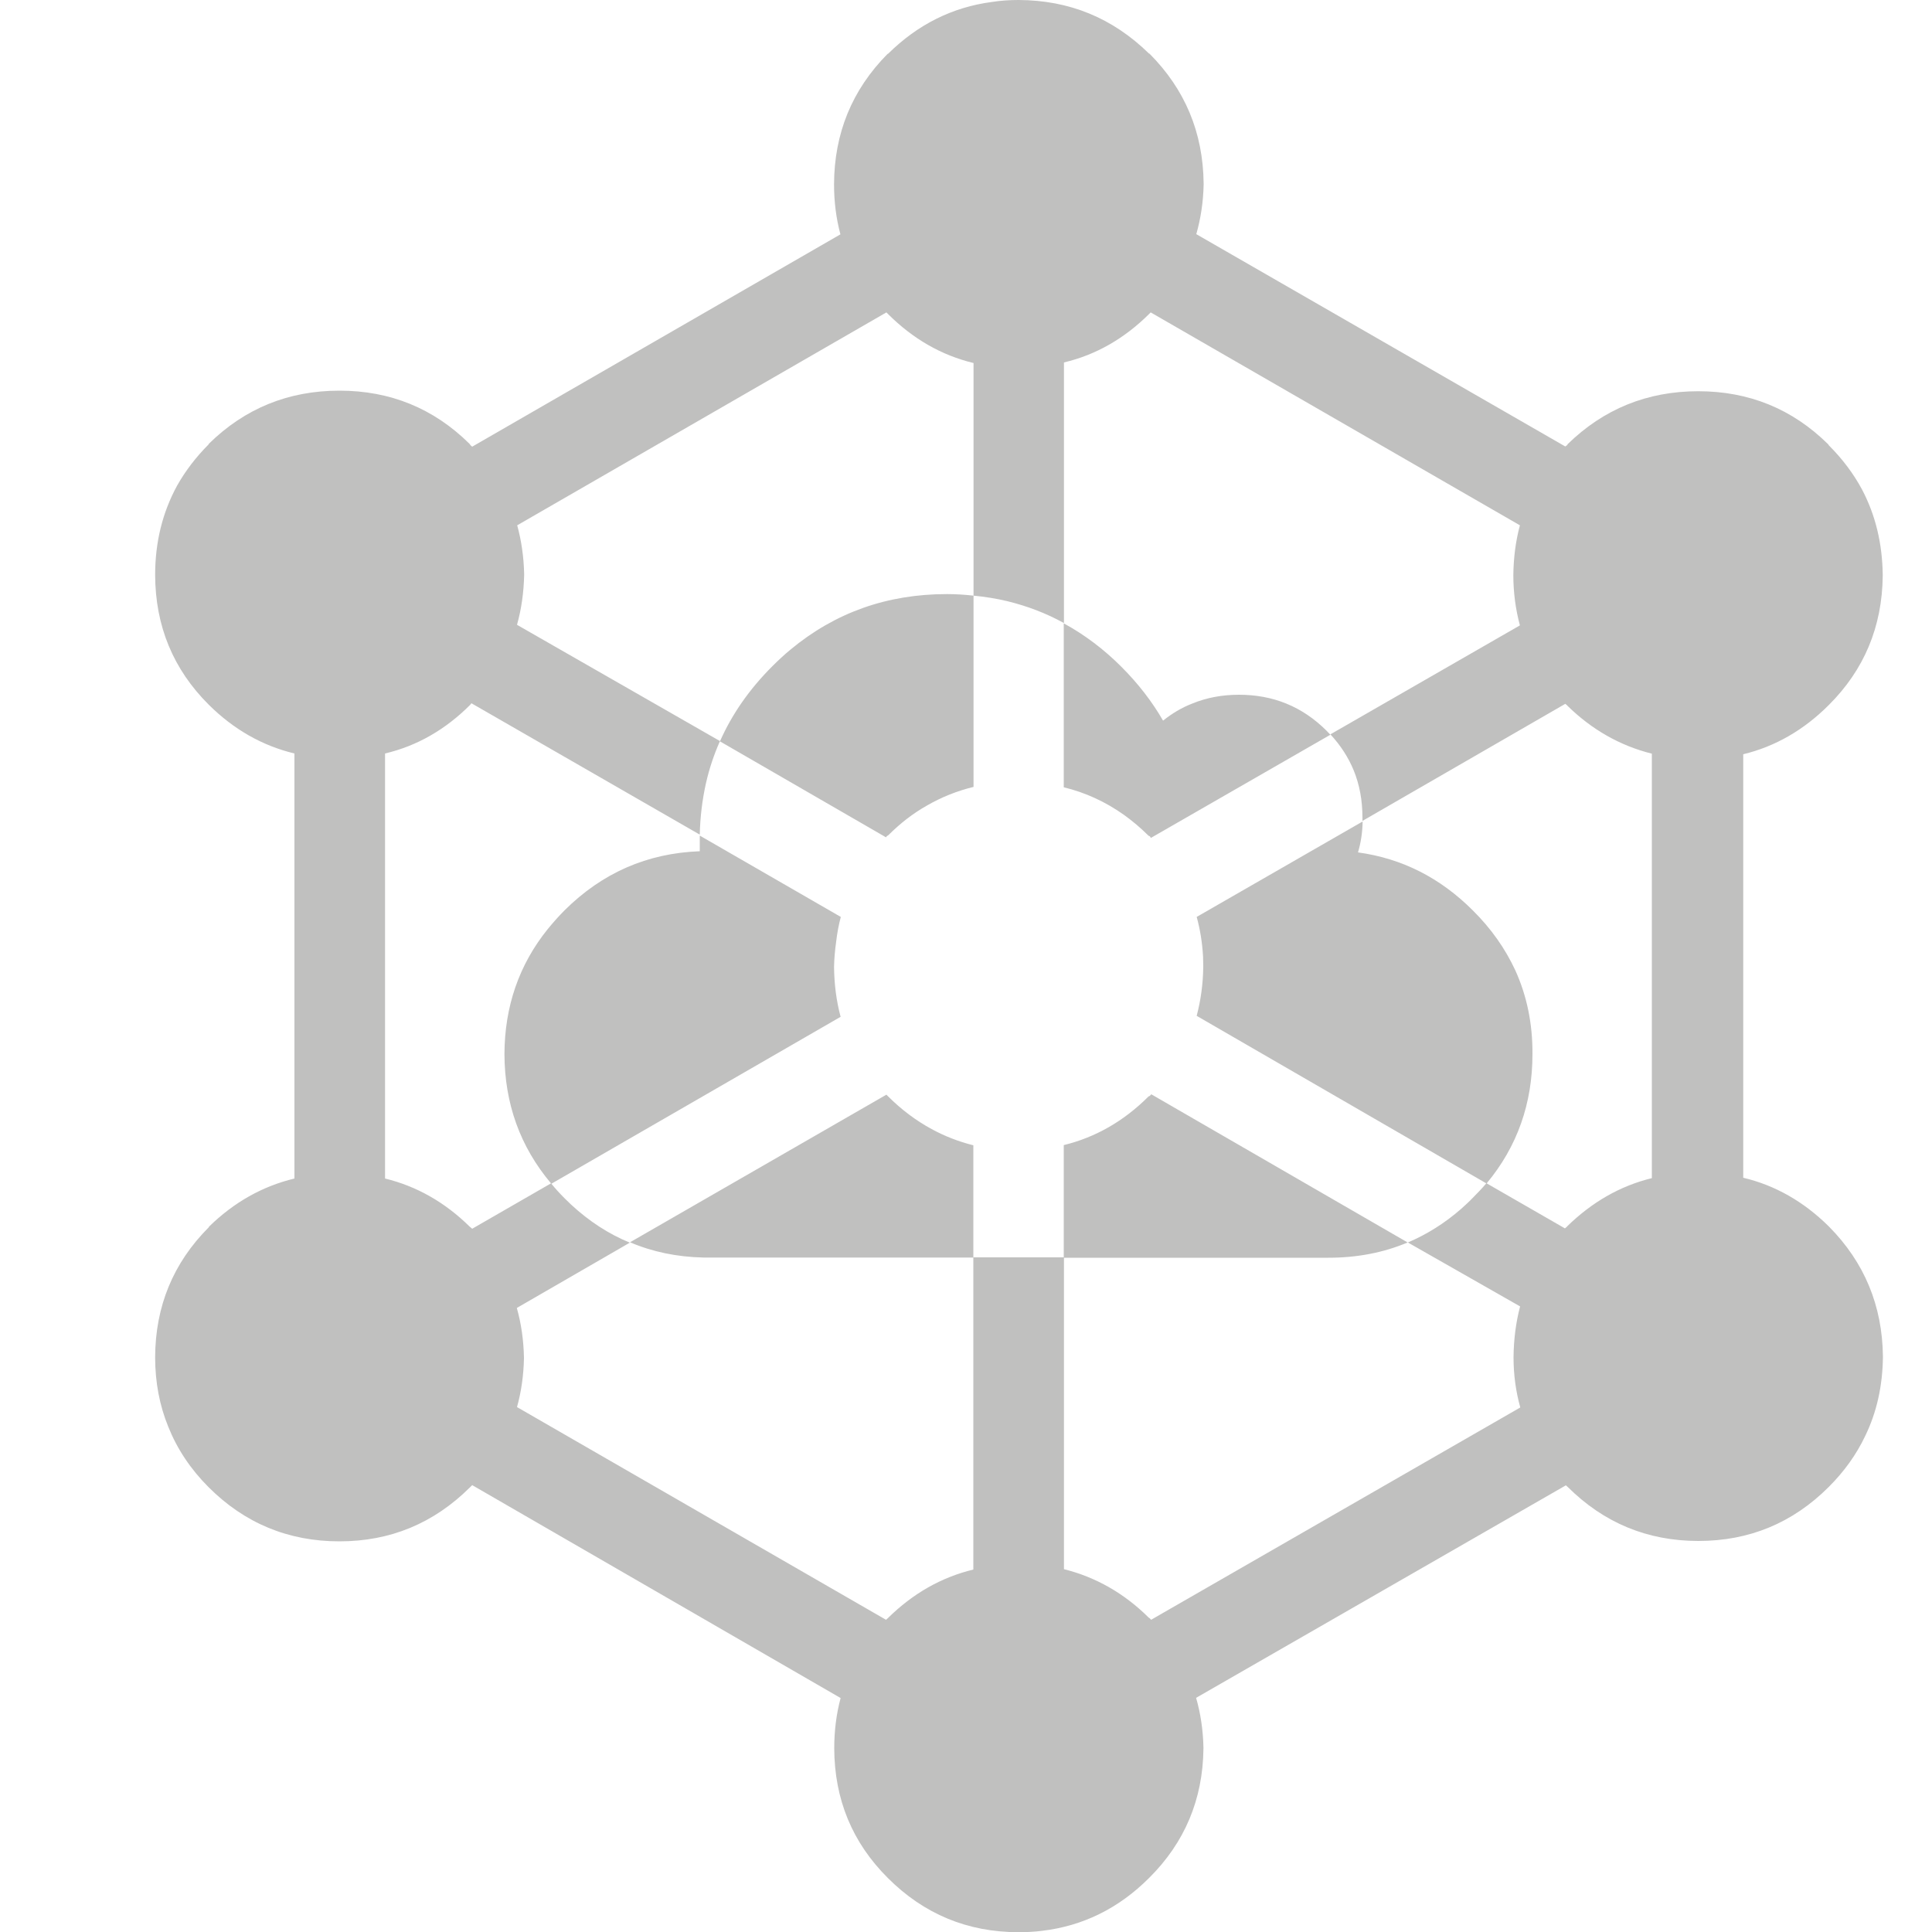 <?xml version="1.0" encoding="utf-8"?>
<!-- Generator: Adobe Illustrator 25.0.0, SVG Export Plug-In . SVG Version: 6.00 Build 0)  -->
<svg version="1.1" id="Calque_1" xmlns="http://www.w3.org/2000/svg" xmlns:xlink="http://www.w3.org/1999/xlink" x="0px" y="0px"
	 viewBox="0 0 100 100" style="enable-background:new 0 0 100 100;" xml:space="preserve">
<style type="text/css">
	.st0{fill-rule:evenodd;clip-rule:evenodd;fill:#C0C0BF;}
</style>
<g>
	<path class="st0" d="M45.88,56.66c0.03,0.03,0.05,0.05,0.08,0.08c0.7,0.7,1.45,1.26,2.26,1.7c0.68,0.37,1.4,0.65,2.16,0.84v5.81
		H37.03c-0.1,0-0.19,0-0.29,0c-0.01,0-0.03,0-0.04,0h-0.29c-1.36-0.03-2.63-0.29-3.8-0.79L45.88,56.66z M55.07,32.27
		c1.06,0.58,2.05,1.32,2.97,2.24c0.87,0.87,1.59,1.8,2.16,2.79c0.46-0.37,0.96-0.67,1.5-0.88c0.75-0.31,1.56-0.46,2.43-0.46
		c1.77,0,3.27,0.61,4.52,1.85c0.07,0.07,0.14,0.15,0.21,0.22l-9.29,5.34c-0.02-0.03-0.03-0.05-0.05-0.08
		c-0.03-0.01-0.05-0.03-0.08-0.04c-0.4-0.4-0.83-0.76-1.26-1.07c-0.96-0.68-2-1.16-3.12-1.43V32.27z M24.34,36.48
		c-1.29,1.29-2.76,2.13-4.41,2.52v22c1.64,0.4,3.1,1.23,4.38,2.49c0.02,0.01,0.03,0.03,0.05,0.04c0.02,0.02,0.05,0.04,0.08,0.07
		l4.08-2.35c-1.6-1.9-2.4-4.13-2.41-6.69c0.01-2.46,0.75-4.62,2.24-6.47c0.27-0.33,0.56-0.66,0.87-0.97c1.95-1.94,4.28-2.96,7-3.06
		c0-0.17,0-0.34,0-0.51c0-0.1,0-0.2,0-0.3l7.3,4.21c-0.11,0.41-0.19,0.84-0.24,1.28c-0.06,0.42-0.1,0.86-0.11,1.3
		c0.01,0.91,0.12,1.77,0.34,2.59l-14.97,8.64c0.21,0.26,0.44,0.51,0.68,0.75c0.11,0.11,0.23,0.22,0.34,0.33
		c0.93,0.86,1.94,1.52,3.04,1.97l-5.85,3.38c0.23,0.81,0.35,1.67,0.37,2.56c0,0.02,0,0.03,0,0.05c-0.02,0.89-0.14,1.73-0.36,2.52
		l19.1,11.01c0.03-0.03,0.06-0.05,0.09-0.08l0.01-0.01c1.29-1.27,2.76-2.11,4.42-2.51V65.08h4.68v-5.81
		c1.64-0.4,3.11-1.24,4.39-2.52c0.02-0.01,0.04-0.02,0.07-0.03c0.02-0.03,0.04-0.05,0.07-0.08l13.27,7.67
		c-1.26,0.53-2.62,0.79-4.1,0.79c-0.01,0-0.03,0-0.04,0H55.07v16.12c1.64,0.41,3.11,1.24,4.39,2.51c0.02,0.01,0.03,0.02,0.05,0.03
		c0.02,0.02,0.04,0.05,0.07,0.08l19.11-10.99c-0.23-0.82-0.35-1.69-0.35-2.6c0.01-0.92,0.12-1.8,0.34-2.63l-5.81-3.31
		c0.99-0.42,1.91-1,2.76-1.74c0.2-0.18,0.41-0.37,0.6-0.57c0.24-0.24,0.48-0.49,0.7-0.75l-14.99-8.67c0.21-0.8,0.33-1.64,0.34-2.54
		c0-0.02,0-0.04,0-0.05c0-0.16-0.01-0.32-0.01-0.47c-0.04-0.72-0.15-1.41-0.33-2.06l8.59-4.94c-0.01,0.56-0.09,1.09-0.24,1.6
		c2.27,0.31,4.25,1.31,5.94,3c0.95,0.94,1.68,1.98,2.2,3.1c0.6,1.32,0.9,2.77,0.89,4.34c0,2.56-0.79,4.79-2.37,6.69l4.05,2.33
		c0.04-0.03,0.07-0.06,0.11-0.09v-0.01c1.29-1.26,2.75-2.1,4.39-2.5V39.01c-1.64-0.41-3.11-1.24-4.39-2.5V36.5
		c-0.03-0.02-0.06-0.04-0.09-0.07l-10.5,6.06c0-0.06,0-0.12,0-0.18c0-0.88-0.15-1.69-0.45-2.43c-0.28-0.68-0.68-1.3-1.21-1.87
		l9.81-5.64c-0.22-0.82-0.34-1.69-0.34-2.6c0.01-0.9,0.12-1.76,0.34-2.58L59.56,16.17c-0.03,0.03-0.05,0.05-0.08,0.08
		c-1.29,1.28-2.76,2.12-4.41,2.51v13.49c-0.92-0.51-1.9-0.88-2.92-1.13c-0.57-0.14-1.16-0.23-1.76-0.29V18.79
		c-1.66-0.4-3.14-1.25-4.43-2.54c-0.03-0.03-0.05-0.05-0.08-0.08L26.77,27.19c0.22,0.8,0.34,1.64,0.36,2.52c0,0.02,0,0.03,0,0.05
		c-0.02,0.9-0.14,1.76-0.37,2.58l10.51,6.02c0.62-1.4,1.52-2.69,2.7-3.87c0.31-0.31,0.62-0.6,0.95-0.87
		c2.3-1.91,4.99-2.87,8.09-2.87c0.47,0,0.93,0.03,1.38,0.08v9.9c-0.86,0.21-1.66,0.53-2.42,0.97c-0.71,0.4-1.37,0.91-1.99,1.53
		c-0.02,0.01-0.04,0.03-0.07,0.04c-0.02,0.02-0.03,0.04-0.05,0.07l-8.6-4.97c-0.31,0.7-0.55,1.42-0.72,2.17
		c-0.19,0.85-0.3,1.74-0.32,2.66l-11.82-6.8c-0.01,0.02-0.02,0.03-0.03,0.04C24.35,36.46,24.34,36.47,24.34,36.48z M45.94,2.79
		l0.03-0.01c1.53-1.51,3.32-2.41,5.38-2.68C51.79,0.03,52.25,0,52.72,0c2.63,0.01,4.87,0.93,6.75,2.77l0.03,0.01
		c1.84,1.85,2.77,4.08,2.8,6.71c0,0.02,0,0.04,0,0.07c-0.02,0.9-0.15,1.75-0.38,2.56l19.1,10.99c0.03-0.03,0.07-0.05,0.11-0.08V23
		c1.87-1.83,4.13-2.75,6.77-2.75c2.62,0,4.87,0.91,6.73,2.75l0.03,0.05c0.71,0.71,1.28,1.47,1.72,2.29c0.7,1.33,1.05,2.8,1.07,4.42
		c0,0.02,0,0.04,0,0.05c-0.03,2.63-0.96,4.86-2.8,6.69c-1.29,1.29-2.77,2.14-4.42,2.54v21.92c1.65,0.39,3.12,1.23,4.41,2.5
		l0.03,0.03c1.83,1.85,2.76,4.09,2.79,6.72c0,0.01,0,0.03,0,0.04c-0.02,1.49-0.32,2.85-0.92,4.08c-0.45,0.95-1.08,1.83-1.88,2.63
		c-1.87,1.87-4.12,2.8-6.75,2.8c-2.65,0-4.9-0.94-6.77-2.8c-0.03-0.03-0.06-0.05-0.09-0.08L61.91,87.88
		c0.23,0.8,0.36,1.66,0.38,2.56c0,0.02,0,0.05,0,0.07c-0.03,2.63-0.97,4.86-2.81,6.69c-1.58,1.58-3.43,2.49-5.55,2.74
		c-0.39,0.05-0.8,0.07-1.21,0.07c-2.64,0-4.9-0.94-6.76-2.8c-1.85-1.84-2.77-4.08-2.78-6.72c0-0.91,0.11-1.78,0.33-2.6L24.44,76.87
		c-0.03,0.03-0.05,0.06-0.08,0.08c-0.01,0.01-0.02,0.02-0.03,0.03c-1.88,1.87-4.13,2.8-6.76,2.8c-2.65,0-4.91-0.94-6.77-2.8
		C9.86,76.04,9.17,75,8.71,73.85c-0.45-1.1-0.68-2.3-0.68-3.6c0.01-2.63,0.93-4.88,2.78-6.73l0.01-0.03
		c1.29-1.26,2.76-2.09,4.42-2.49V39c-1.66-0.4-3.14-1.24-4.43-2.52c-1.85-1.84-2.77-4.08-2.78-6.72c0-1.7,0.38-3.24,1.14-4.63
		c0.43-0.76,0.97-1.47,1.63-2.13l0.01-0.03c1.86-1.83,4.12-2.75,6.76-2.75c2.62,0,4.87,0.91,6.73,2.75
		c0.02,0.02,0.03,0.04,0.05,0.07c0.03,0.03,0.06,0.05,0.09,0.08l19.06-10.99c-0.22-0.82-0.33-1.68-0.33-2.59
		C43.18,6.9,44.1,4.65,45.94,2.79z"/>
</g>
</svg>
